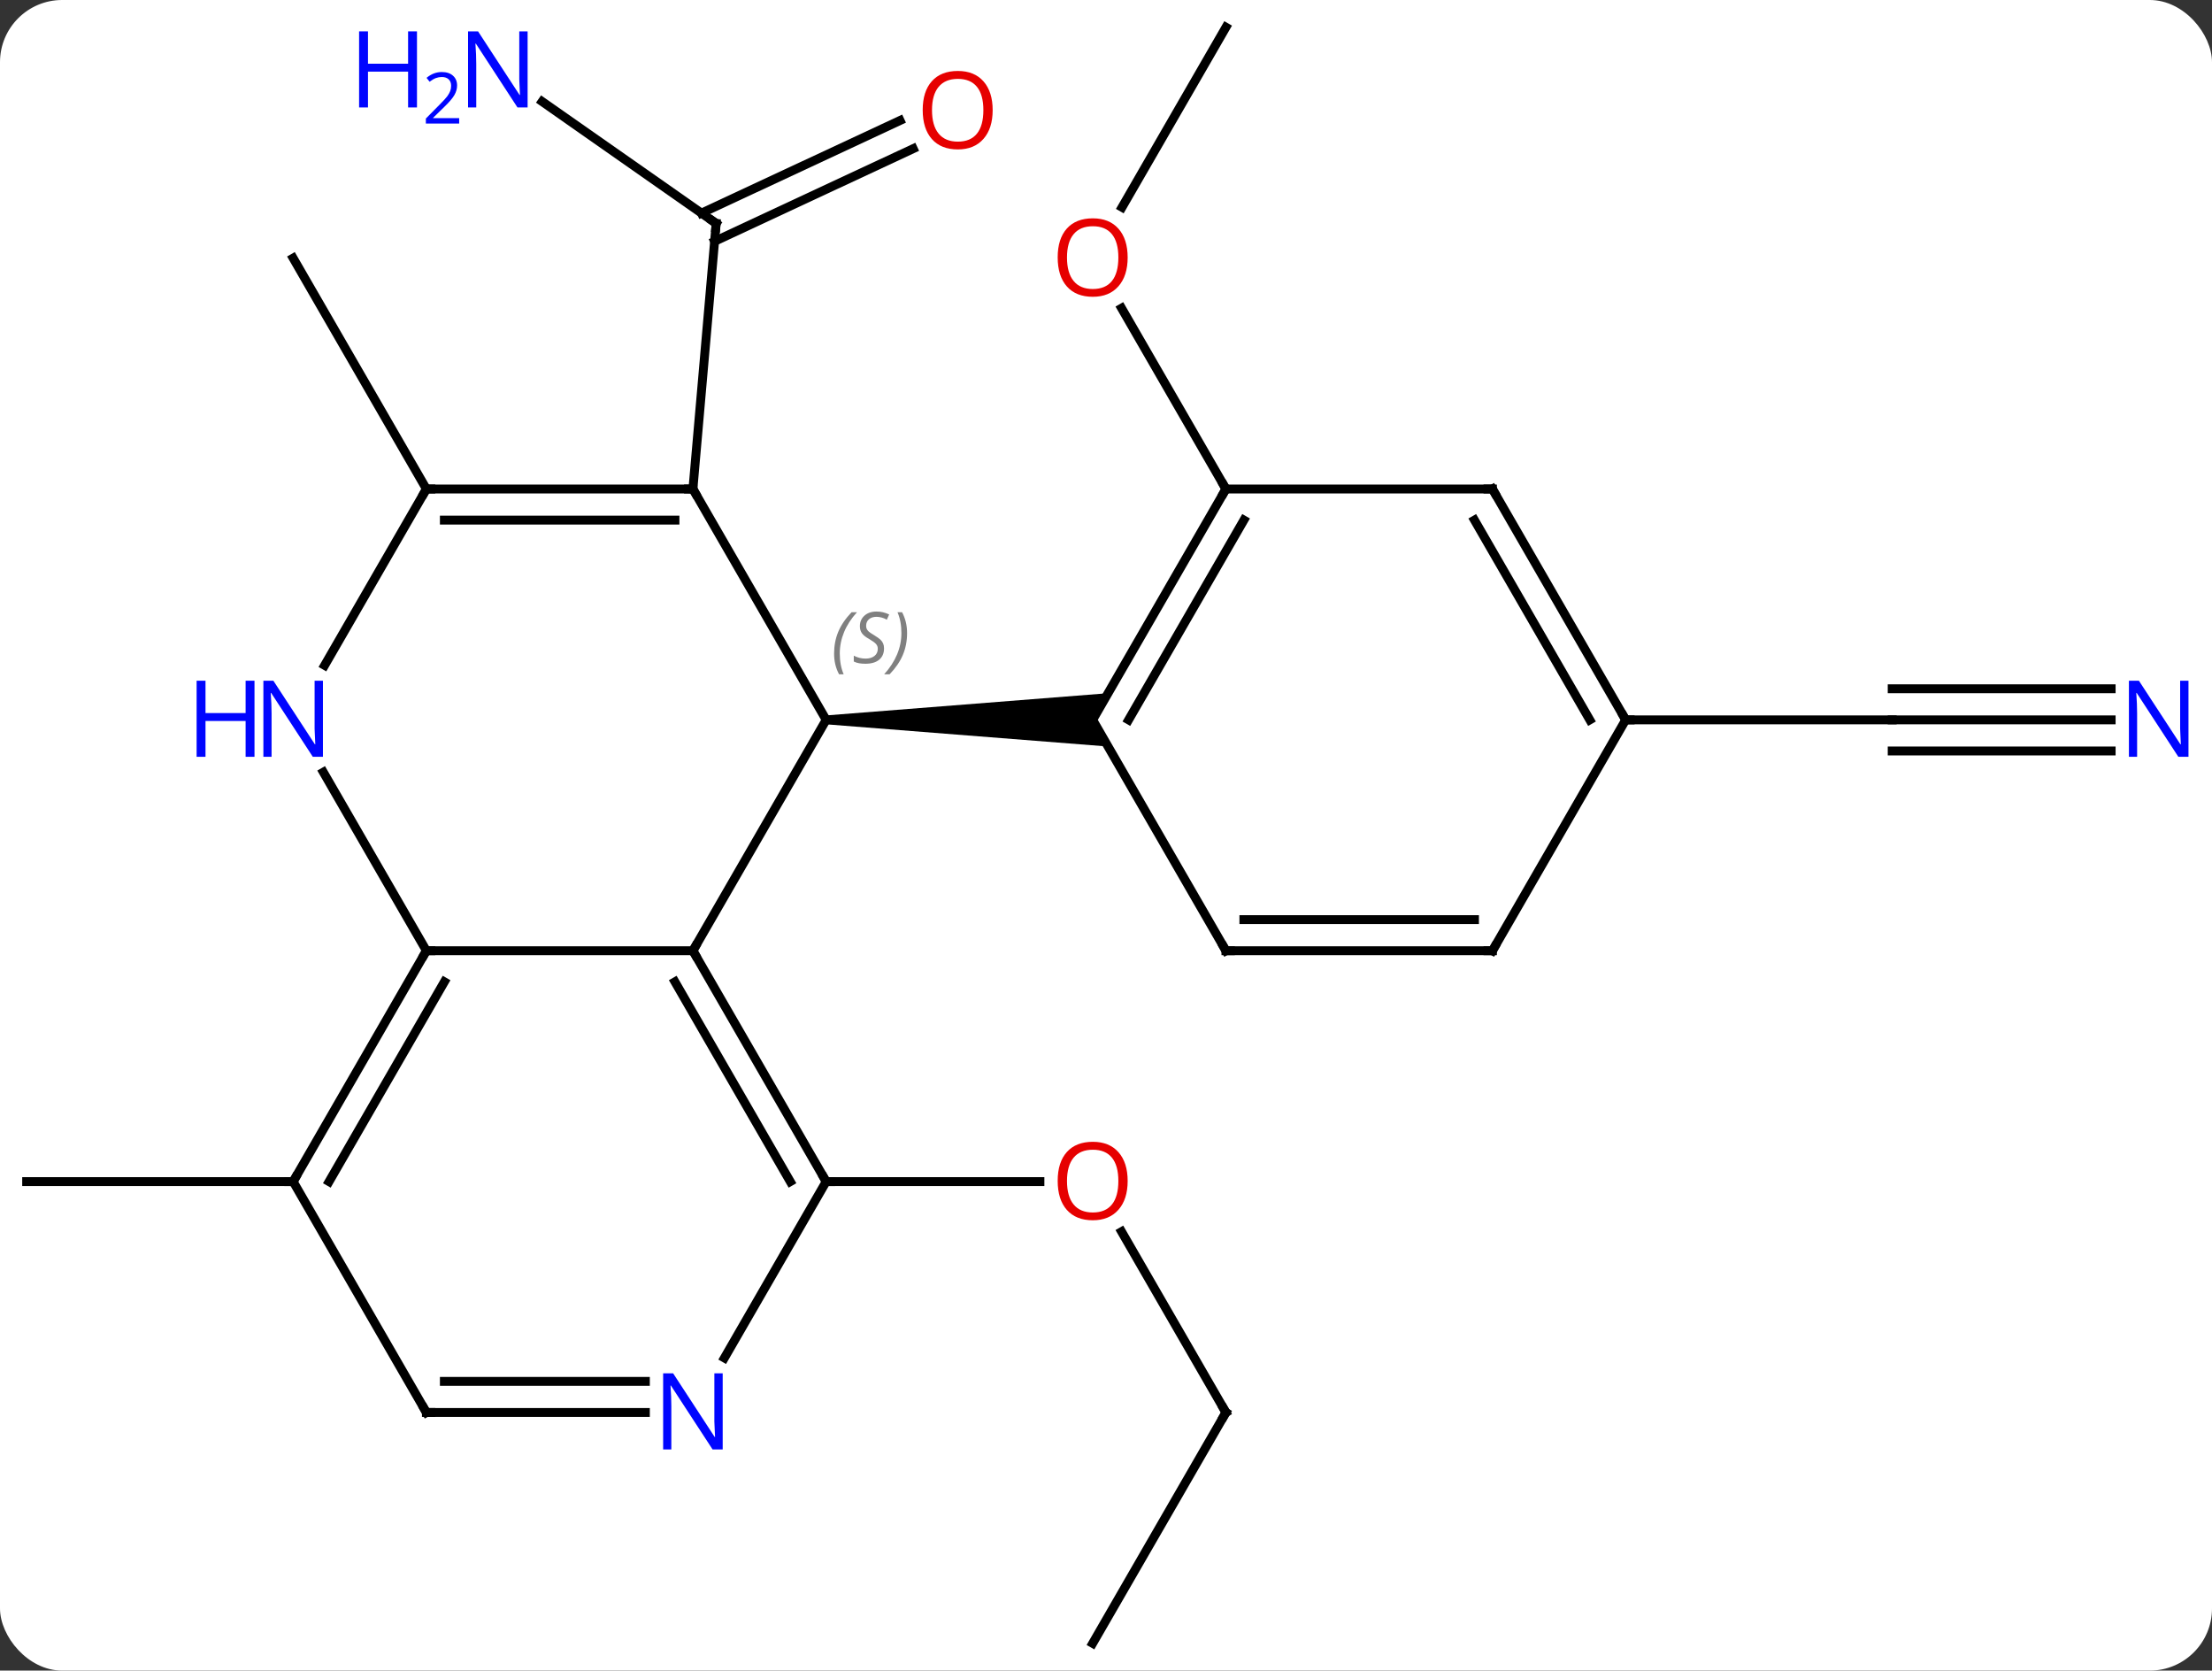 <svg width="249" viewBox="0 0 249 188" style="fill-opacity:1; color-rendering:auto; color-interpolation:auto; text-rendering:auto; stroke:black; stroke-linecap:square; stroke-miterlimit:10; shape-rendering:auto; stroke-opacity:1; fill:black; stroke-dasharray:none; font-weight:normal; stroke-width:1; font-family:'Open Sans'; font-style:normal; stroke-linejoin:miter; font-size:12; stroke-dashoffset:0; image-rendering:auto;" height="188" class="cas-substance-image" xmlns:xlink="http://www.w3.org/1999/xlink" xmlns="http://www.w3.org/2000/svg"><rect x="0" y="0" width="249" height="188" fill="#333333" stroke="none"/><svg class="cas-substance-single-component"><rect y="0" x="0" width="249" stroke="none" ry="7" rx="7" height="188" fill="white" class="cas-substance-group"/><svg y="0" x="0" width="249" viewBox="0 0 249 188" style="fill:black;" height="188" class="cas-substance-single-component-image"><svg><g><g transform="translate(123,94)" style="text-rendering:geometricPrecision; color-rendering:optimizeQuality; color-interpolation:linearRGB; stroke-linecap:butt; image-rendering:optimizeQuality;"><line y2="64.953" y1="44.606" x2="15" x1="3.254" style="fill:none;"/><line y2="38.97" y1="38.97" x2="-30" x1="-5.938" style="fill:none;"/><line y2="90.933" y1="64.953" x2="0" x1="15" style="fill:none;"/><line y2="-82.57" y1="-68.856" x2="-61.97" x1="-42.384" style="fill:none;"/><line y2="-77.269" y1="-66.843" x2="-20.205" x1="-42.56" style="fill:none;"/><line y2="-80.441" y1="-70.015" x2="-21.685" x1="-44.039" style="fill:none;"/><line y2="-38.97" y1="-68.856" x2="-45" x1="-42.384" style="fill:none;"/><line y2="38.97" y1="38.97" x2="-90" x1="-120" style="fill:none;"/><line y2="-90.933" y1="-70.675" x2="15" x1="3.304" style="fill:none;"/><line y2="-38.97" y1="-59.317" x2="15" x1="3.254" style="fill:none;"/><line y2="-38.97" y1="-64.953" x2="-75" x1="-90" style="fill:none;"/><line y2="-12.99" y1="-12.99" x2="114.648" x1="90" style="fill:none;"/><line y2="-16.49" y1="-16.49" x2="114.648" x1="90" style="fill:none;"/><line y2="-9.49" y1="-9.49" x2="114.648" x1="90" style="fill:none;"/><line y2="-12.99" y1="-12.99" x2="60" x1="90" style="fill:none;"/><line y2="-12.99" y1="12.99" x2="-30" x1="-45" style="fill:none;"/><line y2="12.99" y1="12.99" x2="-75" x1="-45" style="fill:none;"/><line y2="38.97" y1="12.99" x2="-30" x1="-45" style="fill:none;"/><line y2="38.97" y1="16.49" x2="-34.041" x1="-47.021" style="fill:none;"/><line y2="-38.97" y1="-12.99" x2="-45" x1="-30" style="fill:none;"/><path style="stroke:none;" d="M-30 -12.49 L-30 -13.49 L1.732 -15.99 L0 -12.99 L1.732 -9.99 Z"/><line y2="-7.102" y1="12.99" x2="-86.6" x1="-75" style="fill:none;"/><line y2="38.97" y1="12.99" x2="-90" x1="-75" style="fill:none;"/><line y2="38.97" y1="16.49" x2="-85.959" x1="-72.979" style="fill:none;"/><line y2="58.815" y1="38.97" x2="-41.456" x1="-30" style="fill:none;"/><line y2="-38.97" y1="-38.97" x2="-75" x1="-45" style="fill:none;"/><line y2="-35.47" y1="-35.47" x2="-72.979" x1="-47.021" style="fill:none;"/><line y2="-38.97" y1="-19.128" x2="-75" x1="-86.456" style="fill:none;"/><line y2="64.953" y1="38.97" x2="-75" x1="-90" style="fill:none;"/><line y2="64.953" y1="64.953" x2="-75" x1="-50.352" style="fill:none;"/><line y2="61.453" y1="61.453" x2="-72.979" x1="-50.352" style="fill:none;"/><line y2="-38.97" y1="-12.99" x2="15" x1="0" style="fill:none;"/><line y2="-35.47" y1="-12.99" x2="17.021" x1="4.042" style="fill:none;"/><line y2="12.99" y1="-12.99" x2="15" x1="0" style="fill:none;"/><line y2="-38.97" y1="-38.97" x2="45" x1="15" style="fill:none;"/><line y2="12.99" y1="12.99" x2="45" x1="15" style="fill:none;"/><line y2="9.49" y1="9.49" x2="42.979" x1="17.021" style="fill:none;"/><line y2="-12.99" y1="-38.97" x2="60" x1="45" style="fill:none;"/><line y2="-12.99" y1="-35.47" x2="55.959" x1="42.979" style="fill:none;"/><line y2="-12.99" y1="12.99" x2="60" x1="45" style="fill:none;"/></g><g transform="translate(123,94)" style="fill:rgb(230,0,0); text-rendering:geometricPrecision; color-rendering:optimizeQuality; image-rendering:optimizeQuality; font-family:'Open Sans'; stroke:rgb(230,0,0); color-interpolation:linearRGB;"><path style="stroke:none;" d="M3.938 38.9 Q3.938 40.962 2.898 42.142 Q1.859 43.322 0.016 43.322 Q-1.875 43.322 -2.906 42.157 Q-3.938 40.993 -3.938 38.884 Q-3.938 36.79 -2.906 35.642 Q-1.875 34.493 0.016 34.493 Q1.875 34.493 2.906 35.665 Q3.938 36.837 3.938 38.9 ZM-2.891 38.9 Q-2.891 40.634 -2.148 41.54 Q-1.406 42.447 0.016 42.447 Q1.438 42.447 2.164 41.548 Q2.891 40.65 2.891 38.9 Q2.891 37.165 2.164 36.275 Q1.438 35.384 0.016 35.384 Q-1.406 35.384 -2.148 36.282 Q-2.891 37.181 -2.891 38.9 Z"/></g><g transform="translate(123,94)" style="stroke-linecap:butt; text-rendering:geometricPrecision; color-rendering:optimizeQuality; image-rendering:optimizeQuality; font-family:'Open Sans'; color-interpolation:linearRGB; stroke-miterlimit:5;"><path style="fill:none;" d="M14.75 64.52 L15 64.953 L14.75 65.386"/><path style="fill:none;" d="M-42.794 -69.143 L-42.384 -68.856 L-42.428 -68.358"/><path style="fill:rgb(0,5,255); stroke:none;" d="M-63.608 -81.908 L-64.749 -81.908 L-69.437 -89.095 L-69.483 -89.095 Q-69.39 -87.83 -69.39 -86.783 L-69.39 -81.908 L-70.312 -81.908 L-70.312 -90.47 L-69.187 -90.47 L-64.515 -83.314 L-64.468 -83.314 Q-64.468 -83.47 -64.515 -84.33 Q-64.562 -85.189 -64.546 -85.564 L-64.546 -90.47 L-63.608 -90.47 L-63.608 -81.908 Z"/><path style="fill:rgb(0,5,255); stroke:none;" d="M-76.062 -81.908 L-77.062 -81.908 L-77.062 -85.939 L-81.577 -85.939 L-81.577 -81.908 L-82.577 -81.908 L-82.577 -90.47 L-81.577 -90.47 L-81.577 -86.83 L-77.062 -86.83 L-77.062 -90.47 L-76.062 -90.47 L-76.062 -81.908 Z"/><path style="fill:rgb(0,5,255); stroke:none;" d="M-71.312 -80.098 L-75.062 -80.098 L-75.062 -80.661 L-73.562 -82.177 Q-72.874 -82.864 -72.655 -83.161 Q-72.437 -83.458 -72.327 -83.739 Q-72.218 -84.02 -72.218 -84.348 Q-72.218 -84.802 -72.491 -85.067 Q-72.765 -85.333 -73.265 -85.333 Q-73.608 -85.333 -73.929 -85.216 Q-74.249 -85.098 -74.64 -84.802 L-74.983 -85.239 Q-74.202 -85.895 -73.265 -85.895 Q-72.468 -85.895 -72.007 -85.481 Q-71.546 -85.067 -71.546 -84.38 Q-71.546 -83.833 -71.851 -83.302 Q-72.155 -82.77 -72.999 -81.958 L-74.249 -80.739 L-74.249 -80.708 L-71.312 -80.708 L-71.312 -80.098 Z"/><path style="fill:rgb(230,0,0); stroke:none;" d="M-11.258 -81.607 Q-11.258 -79.545 -12.297 -78.365 Q-13.336 -77.185 -15.179 -77.185 Q-17.07 -77.185 -18.101 -78.35 Q-19.133 -79.514 -19.133 -81.623 Q-19.133 -83.717 -18.101 -84.865 Q-17.07 -86.014 -15.179 -86.014 Q-13.32 -86.014 -12.289 -84.842 Q-11.258 -83.67 -11.258 -81.607 ZM-18.086 -81.607 Q-18.086 -79.873 -17.343 -78.967 Q-16.601 -78.06 -15.179 -78.06 Q-13.758 -78.06 -13.031 -78.959 Q-12.304 -79.857 -12.304 -81.607 Q-12.304 -83.342 -13.031 -84.232 Q-13.758 -85.123 -15.179 -85.123 Q-16.601 -85.123 -17.343 -84.225 Q-18.086 -83.326 -18.086 -81.607 Z"/><path style="fill:rgb(230,0,0); stroke:none;" d="M3.938 -65.023 Q3.938 -62.961 2.898 -61.781 Q1.859 -60.601 0.016 -60.601 Q-1.875 -60.601 -2.906 -61.766 Q-3.938 -62.93 -3.938 -65.039 Q-3.938 -67.133 -2.906 -68.281 Q-1.875 -69.43 0.016 -69.43 Q1.875 -69.43 2.906 -68.258 Q3.938 -67.086 3.938 -65.023 ZM-2.891 -65.023 Q-2.891 -63.289 -2.148 -62.383 Q-1.406 -61.476 0.016 -61.476 Q1.438 -61.476 2.164 -62.375 Q2.891 -63.273 2.891 -65.023 Q2.891 -66.758 2.164 -67.648 Q1.438 -68.539 0.016 -68.539 Q-1.406 -68.539 -2.148 -67.641 Q-2.891 -66.742 -2.891 -65.023 Z"/><path style="fill:rgb(0,5,255); stroke:none;" d="M123.352 -8.834 L122.211 -8.834 L117.523 -16.021 L117.477 -16.021 Q117.57 -14.756 117.57 -13.709 L117.57 -8.834 L116.648 -8.834 L116.648 -17.396 L117.773 -17.396 L122.445 -10.24 L122.492 -10.24 Q122.492 -10.396 122.445 -11.256 Q122.398 -12.115 122.414 -12.49 L122.414 -17.396 L123.352 -17.396 L123.352 -8.834 Z"/><path style="fill:none;" d="M-44.75 13.423 L-45 12.99 L-44.75 12.557"/></g><g transform="translate(123,94)" style="stroke-linecap:butt; font-size:8.4px; fill:gray; text-rendering:geometricPrecision; image-rendering:optimizeQuality; color-rendering:optimizeQuality; font-family:'Open Sans'; font-style:italic; stroke:gray; color-interpolation:linearRGB; stroke-miterlimit:5;"><path style="stroke:none;" d="M-29.108 -20.447 Q-29.108 -21.775 -28.64 -22.9 Q-28.171 -24.025 -27.14 -25.103 L-26.53 -25.103 Q-27.499 -24.041 -27.983 -22.869 Q-28.468 -21.697 -28.468 -20.463 Q-28.468 -19.135 -28.03 -18.119 L-28.546 -18.119 Q-29.108 -19.15 -29.108 -20.447 ZM-23.486 -21.041 Q-23.486 -20.213 -24.033 -19.76 Q-24.58 -19.306 -25.58 -19.306 Q-25.986 -19.306 -26.298 -19.361 Q-26.611 -19.416 -26.892 -19.556 L-26.892 -20.213 Q-26.267 -19.885 -25.564 -19.885 Q-24.939 -19.885 -24.564 -20.181 Q-24.189 -20.478 -24.189 -20.994 Q-24.189 -21.306 -24.392 -21.533 Q-24.595 -21.76 -25.158 -22.088 Q-25.752 -22.416 -25.978 -22.744 Q-26.205 -23.072 -26.205 -23.525 Q-26.205 -24.26 -25.689 -24.721 Q-25.173 -25.181 -24.33 -25.181 Q-23.955 -25.181 -23.619 -25.103 Q-23.283 -25.025 -22.908 -24.853 L-23.173 -24.26 Q-23.423 -24.416 -23.744 -24.502 Q-24.064 -24.588 -24.33 -24.588 Q-24.861 -24.588 -25.181 -24.314 Q-25.502 -24.041 -25.502 -23.572 Q-25.502 -23.369 -25.431 -23.221 Q-25.361 -23.072 -25.22 -22.939 Q-25.08 -22.806 -24.658 -22.556 Q-24.095 -22.213 -23.892 -22.017 Q-23.689 -21.822 -23.587 -21.588 Q-23.486 -21.353 -23.486 -21.041 ZM-20.891 -22.76 Q-20.891 -21.431 -21.368 -20.299 Q-21.845 -19.166 -22.86 -18.119 L-23.47 -18.119 Q-21.532 -20.275 -21.532 -22.76 Q-21.532 -24.088 -21.97 -25.103 L-21.454 -25.103 Q-20.891 -24.041 -20.891 -22.76 Z"/><path style="fill:none; stroke:black;" d="M-75.25 13.423 L-75 12.99 L-74.5 12.99"/><path style="fill:none; stroke:black;" d="M-30.25 38.537 L-30 38.97 L-29.5 38.97"/><path style="fill:none; stroke:black;" d="M-45.5 -38.97 L-45 -38.97 L-44.75 -38.537"/></g><g transform="translate(123,94)" style="stroke-linecap:butt; fill:rgb(0,5,255); text-rendering:geometricPrecision; color-rendering:optimizeQuality; image-rendering:optimizeQuality; font-family:'Open Sans'; stroke:rgb(0,5,255); color-interpolation:linearRGB; stroke-miterlimit:5;"><path style="stroke:none;" d="M-86.648 -8.834 L-87.789 -8.834 L-92.477 -16.021 L-92.523 -16.021 Q-92.43 -14.756 -92.43 -13.709 L-92.43 -8.834 L-93.352 -8.834 L-93.352 -17.396 L-92.227 -17.396 L-87.555 -10.24 L-87.508 -10.24 Q-87.508 -10.396 -87.555 -11.256 Q-87.602 -12.115 -87.586 -12.49 L-87.586 -17.396 L-86.648 -17.396 L-86.648 -8.834 Z"/><path style="stroke:none;" d="M-94.352 -8.834 L-95.352 -8.834 L-95.352 -12.865 L-99.867 -12.865 L-99.867 -8.834 L-100.867 -8.834 L-100.867 -17.396 L-99.867 -17.396 L-99.867 -13.756 L-95.352 -13.756 L-95.352 -17.396 L-94.352 -17.396 L-94.352 -8.834 Z"/><path style="fill:none; stroke:black;" d="M-89.75 38.537 L-90 38.97 L-90.5 38.97"/><path style="stroke:none;" d="M-41.648 69.109 L-42.789 69.109 L-47.477 61.922 L-47.523 61.922 Q-47.43 63.187 -47.43 64.234 L-47.43 69.109 L-48.352 69.109 L-48.352 60.547 L-47.227 60.547 L-42.555 67.703 L-42.508 67.703 Q-42.508 67.547 -42.555 66.687 Q-42.602 65.828 -42.586 65.453 L-42.586 60.547 L-41.648 60.547 L-41.648 69.109 Z"/><path style="fill:none; stroke:black;" d="M-74.5 -38.97 L-75 -38.97 L-75.25 -38.537"/><path style="fill:none; stroke:black;" d="M-75.25 64.52 L-75 64.953 L-74.5 64.953"/><path style="fill:none; stroke:black;" d="M14.75 -38.537 L15 -38.97 L14.75 -39.403"/><path style="fill:none; stroke:black;" d="M14.75 12.557 L15 12.99 L15.5 12.99"/><path style="fill:none; stroke:black;" d="M44.5 -38.97 L45 -38.97 L45.25 -38.537"/><path style="fill:none; stroke:black;" d="M44.5 12.99 L45 12.99 L45.25 12.557"/><path style="fill:none; stroke:black;" d="M59.75 -13.423 L60 -12.99 L60.5 -12.99"/></g></g></svg></svg></svg></svg>